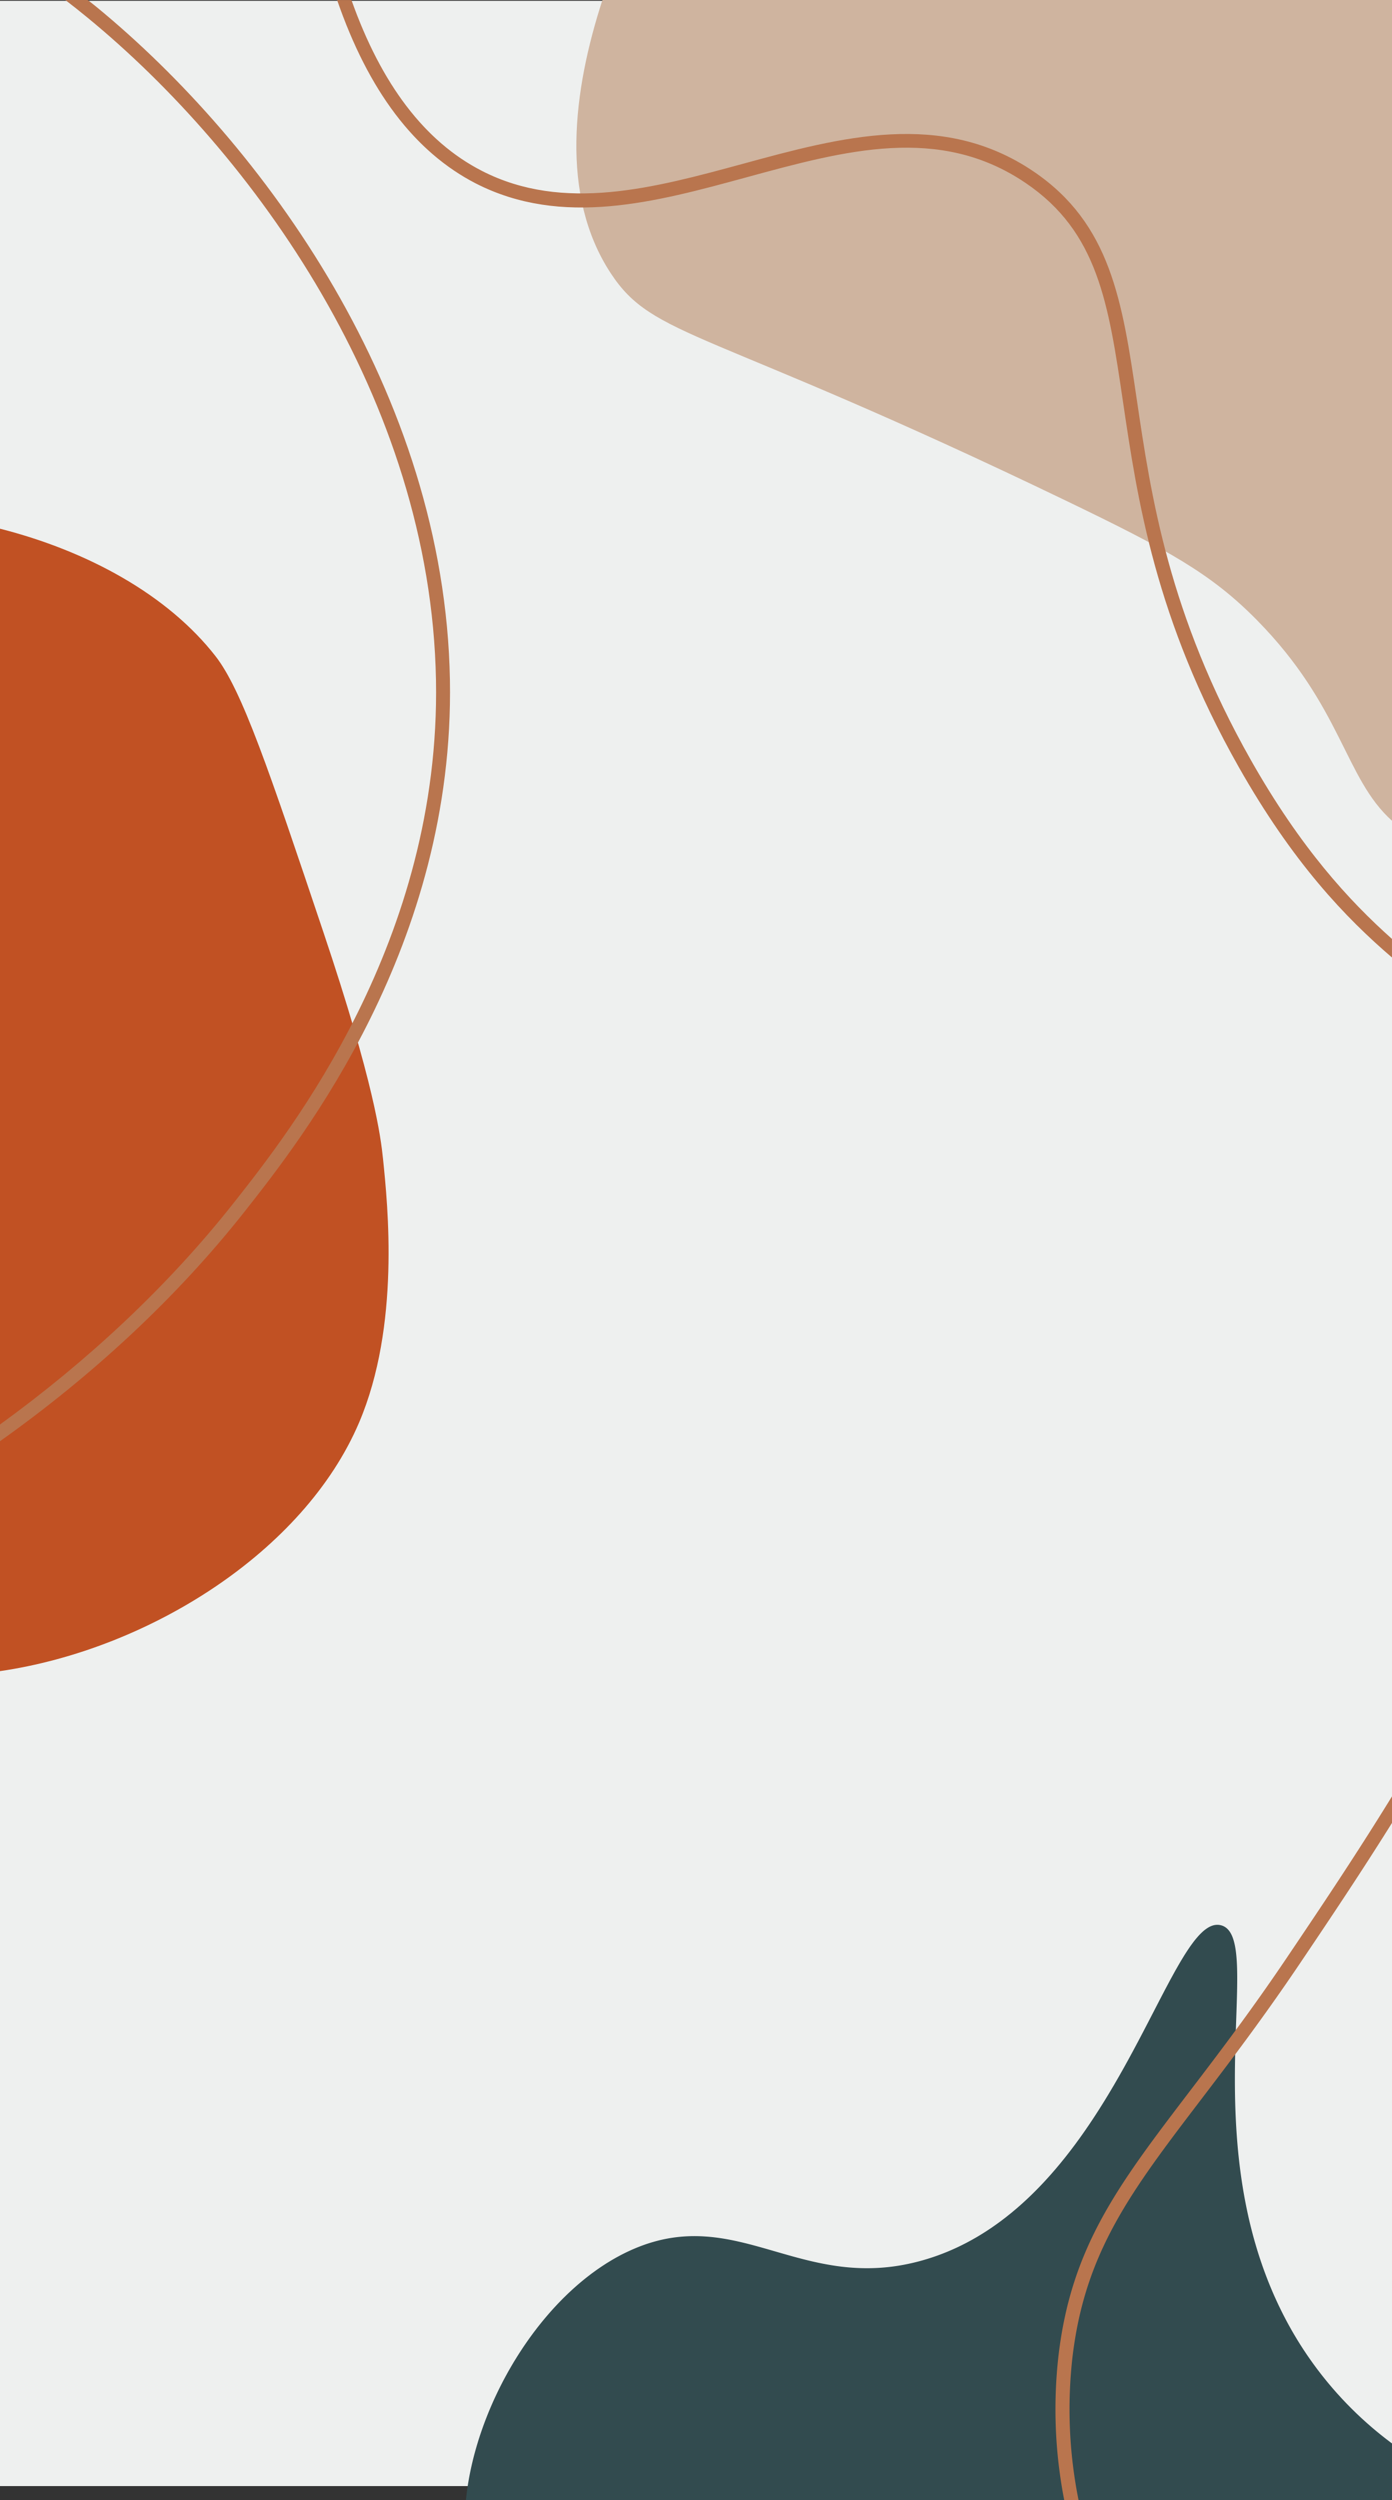<svg id="Layer_1" data-name="Layer 1" xmlns="http://www.w3.org/2000/svg" viewBox="0 0 583.03 1046.91"><rect x="0" y="0" width="583.03" height="1046.91" fill="#333333" stroke="none"/><defs><style>.cls-1{fill:#eef0ef;}.cls-2{fill:#cfb49f;}.cls-3{fill:#c15123;}.cls-4{fill:#324b4f;}.cls-5{fill:#b9754e;}</style></defs><rect class="cls-1" y="0.33" width="583.03" height="1040.73"/><path class="cls-2" d="M555.65,927.56c-12.32,37.89-17.91,81.68,3.39,114.29,18.09,27.7,39.28,22.4,190.53,95.27,43.16,20.79,61.08,30.69,80.23,50.14,35.72,36.29,36.61,66.12,56.55,84V927.56Z" transform="translate(-303.32 -927.56)"/><path class="cls-3" d="M453.75,1523.2c17.21-40.47,12-90.87,10-110.31-.93-9.05-3.7-31.68-25.07-95.26-22.62-67.33-33.93-101-45.12-115.33-20.06-25.7-53.53-44-90.26-53.35v478.41C365.43,1618.31,430.67,1577.46,453.75,1523.2Z" transform="translate(-303.32 -927.56)"/><path class="cls-4" d="M844.84,1904.27c-44-76-10.66-165.33-30.08-170.48-22.31-5.92-44.27,117.76-125.35,140.39-50.12,14-76.75-23.47-120.34-5-37,15.69-66.39,63.33-70.6,105.3H886.35v-23.72A154,154,0,0,1,844.84,1904.27Z" transform="translate(-303.32 -927.56)"/><path class="cls-5" d="M405.9,1434.76c24-30.47,87.86-111.39,85.87-222.48-2.16-120-77.93-224.28-148.13-281.89-1.19-1-2.39-1.88-3.58-2.83h-9.38c3.09,2.38,6.18,4.82,9.25,7.35,69.18,56.78,143.87,159.5,146,277.47,2,109-60.93,188.74-84.61,218.76-27.67,35.08-61.44,66.44-98,92.94v7C341.66,1503.86,377.07,1471.31,405.9,1434.76Z" transform="translate(-303.32 -927.56)"/><path class="cls-5" d="M842.41,1747.2c-15.09,22.41-28.8,40.38-40.89,56.23-29.78,39.07-49.46,64.88-54.85,110.52a198.8,198.8,0,0,0,2.39,60.52h6a193,193,0,0,1-2.54-59.83c5.21-44.06,24.5-69.36,53.69-107.66,12.14-15.92,25.9-34,41.11-56.53,11.86-17.59,25.4-37.72,39.07-59.6v-11.12C871.06,1704.67,855.67,1727.53,842.41,1747.2Z" transform="translate(-303.32 -927.56)"/><path class="cls-5" d="M827.33,1246c-34.57-61-41.94-111-47.87-151.1-6.07-41.13-10.86-73.62-43.29-95.57-38.3-25.93-80.77-14.34-121.85-3.13-36.83,10-74.89,20.45-109.1,2.95-23.91-12.23-42.14-36.18-54.7-71.58h-6q19.65,57,58.05,76.79c36.23,18.52,75.41,7.82,113.31-2.52,41.62-11.36,80.94-22.1,117,2.33,30.3,20.51,34.7,50.33,40.79,91.58,6,40.63,13.45,91.19,48.56,153.13,22.72,40.08,44.7,63,64.11,79.64v-7.78C868.27,1304.64,848.1,1282.63,827.33,1246Z" transform="translate(-303.32 -927.56)"/></svg>